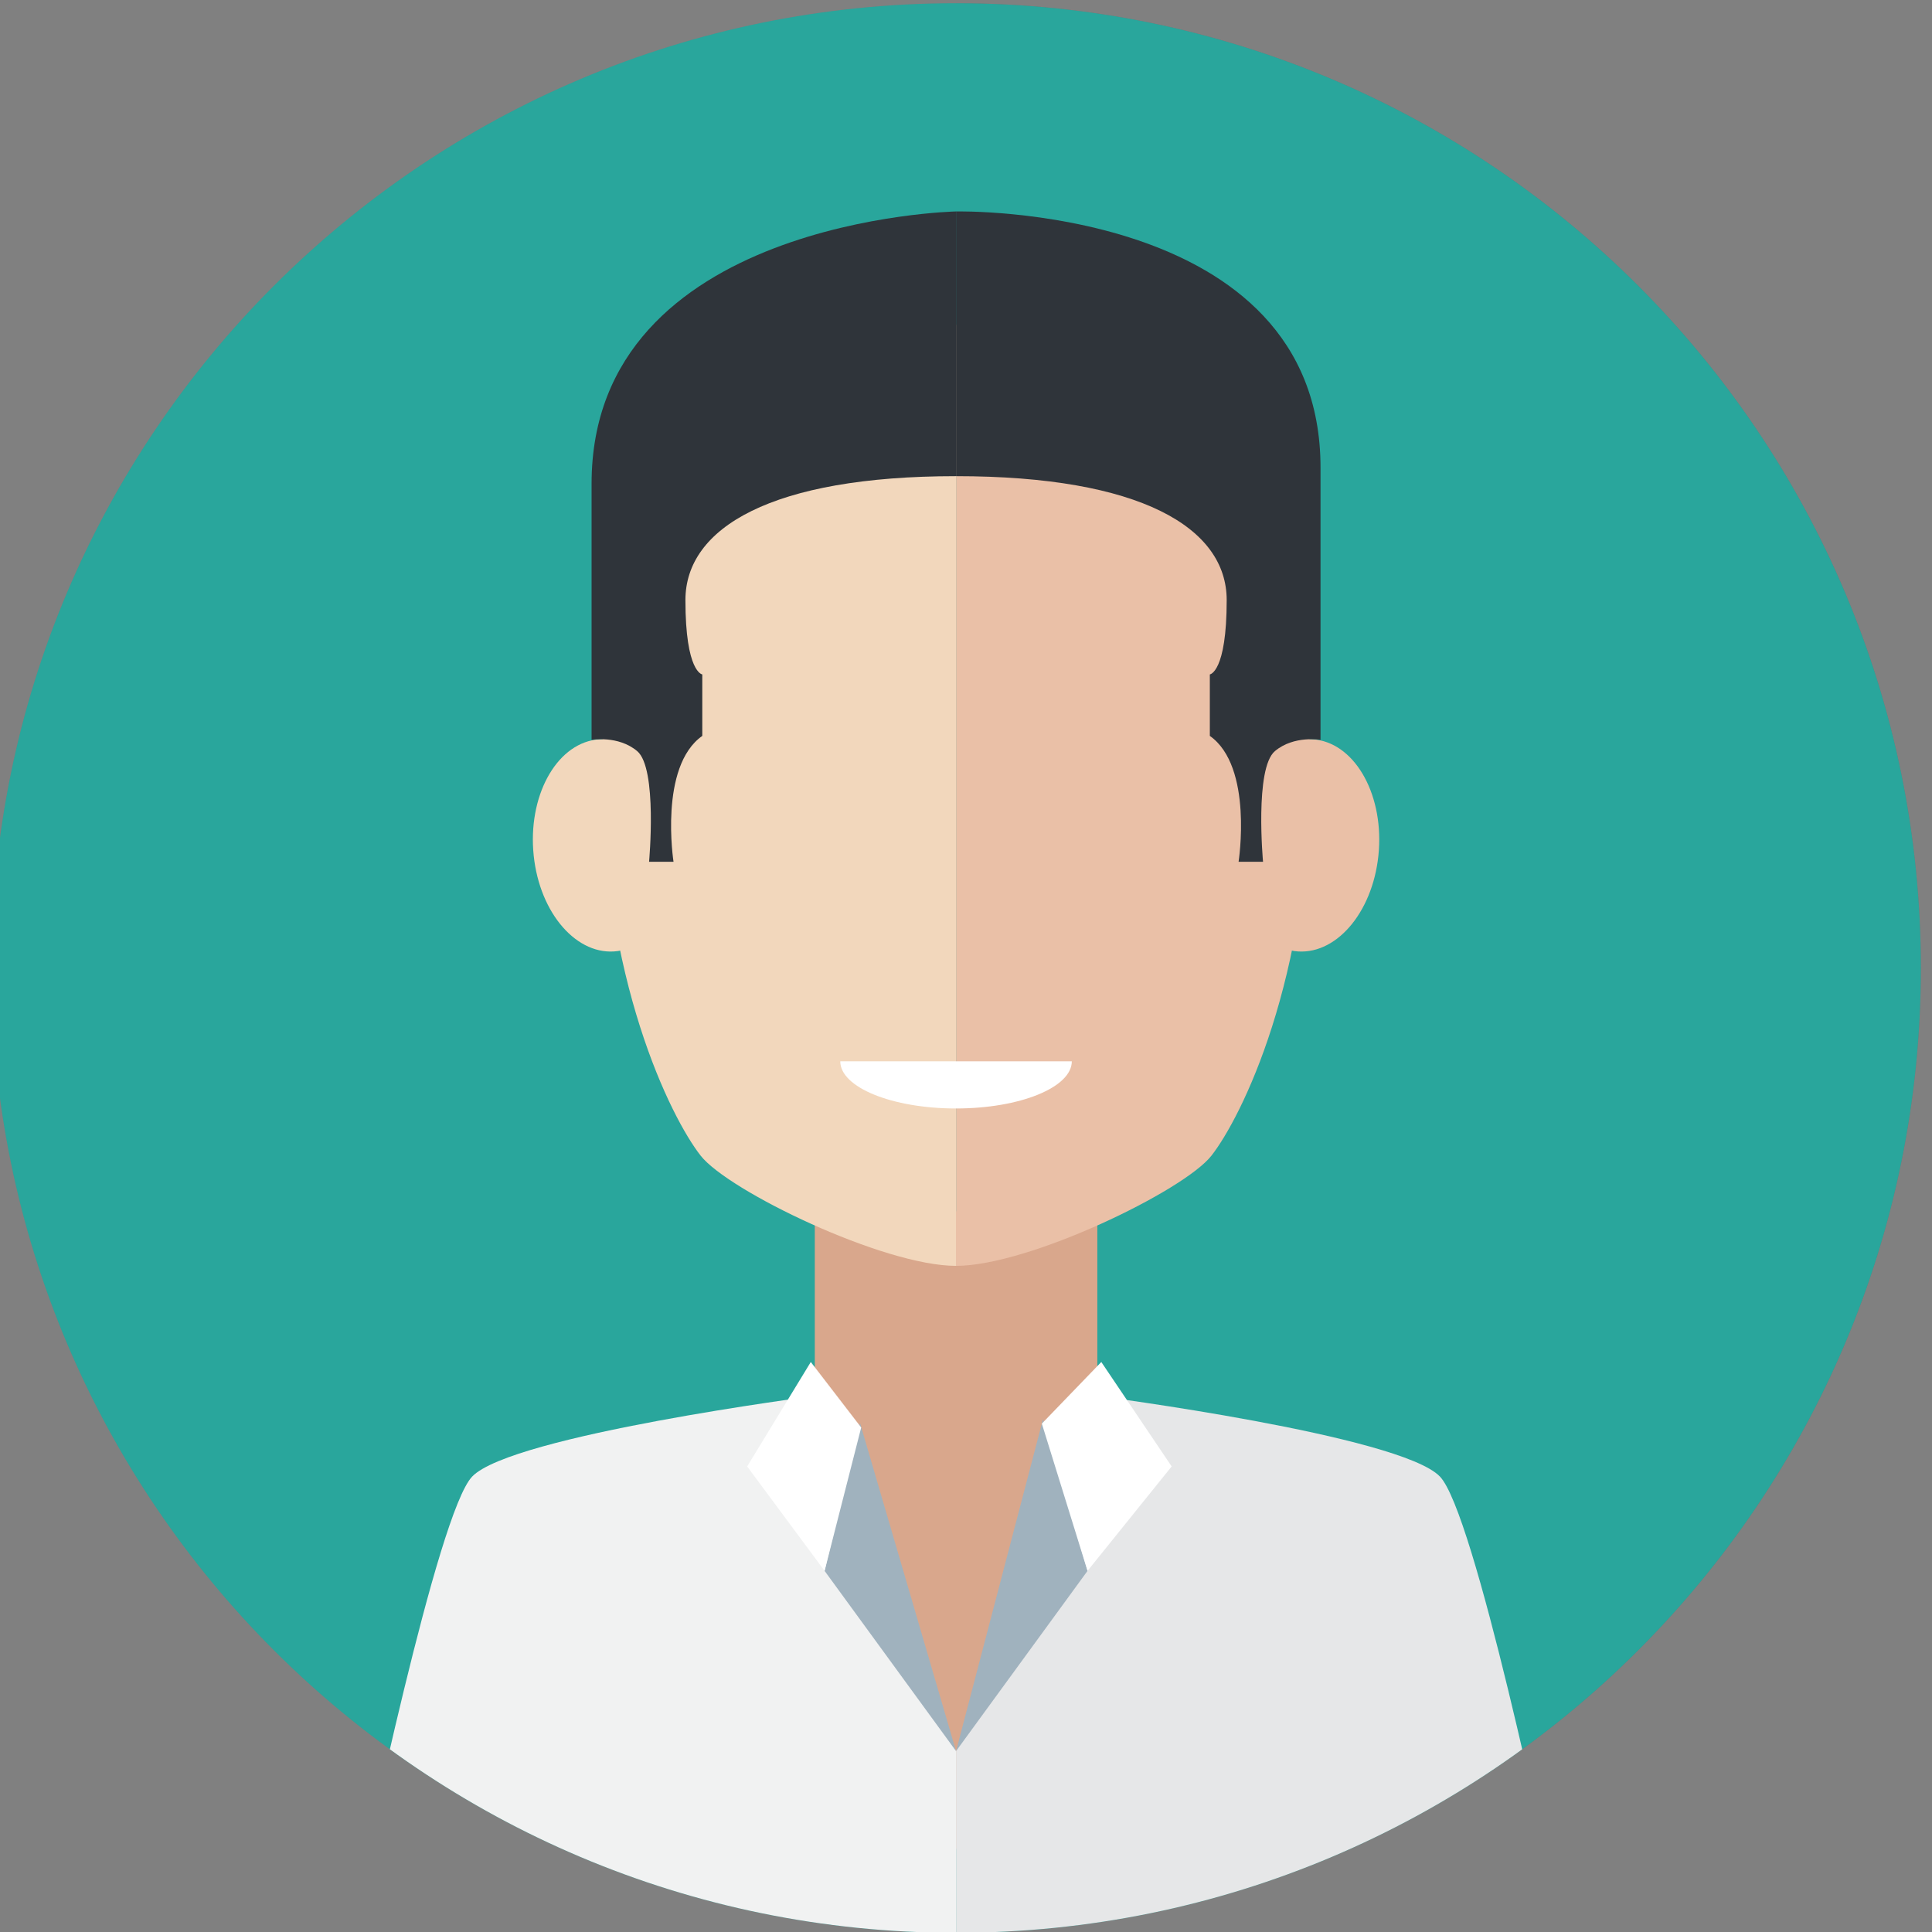 <?xml version="1.0" encoding="UTF-8" standalone="no"?>
<!-- Created with Inkscape (http://www.inkscape.org/) -->

<svg
   xmlns:dc="http://purl.org/dc/elements/1.1/"
   xmlns:cc="http://creativecommons.org/ns#"
   xmlns:rdf="http://www.w3.org/1999/02/22-rdf-syntax-ns#"
   xmlns:svg="http://www.w3.org/2000/svg"
   xmlns="http://www.w3.org/2000/svg"
   xmlns:sodipodi="http://sodipodi.sourceforge.net/DTD/sodipodi-0.dtd"
   xmlns:inkscape="http://www.inkscape.org/namespaces/inkscape"
   width="48"
   height="48"
   viewBox="0 0 48 48"
   id="svg19446"
   version="1.1"
   inkscape:version="0.91 r13725"
   sodipodi:docname="Avatar.svg">
  <rect x="0" y="0" width="48" height="48" fill="#808080" stroke="none"/>
  <defs
     id="defs19448">
    <clipPath
       clipPathUnits="userSpaceOnUse"
       id="clipPath18294">
      <path
         d="M 0,800 800,800 800,0 0,0 0,800 Z"
         id="path18296"
         inkscape:connector-curvature="0" />
    </clipPath>
    <clipPath
       clipPathUnits="userSpaceOnUse"
       id="clipPath18314">
      <path
         d="m 619.532,143.773 c 0,-46.945 38.056,-85.001 85.001,-85.001 l 0,0 c 46.944,0 84.999,38.056 84.999,85.001 l 0,0 c 0,46.944 -38.055,85.001 -84.999,85.001 l 0,0 c -46.945,0 -85.001,-38.057 -85.001,-85.001"
         id="path18316"
         inkscape:connector-curvature="0" />
    </clipPath>
  </defs>
  <sodipodi:namedview
     id="base"
     pagecolor="#ffffff"
     bordercolor="#666666"
     borderopacity="1.0"
     inkscape:pageopacity="0.0"
     inkscape:pageshadow="2"
     inkscape:zoom="2.5372654"
     inkscape:cx="45.335515"
     inkscape:cy="46.415945"
     inkscape:document-units="px"
     inkscape:current-layer="layer1"
     showgrid="false"
     units="px"
     inkscape:window-width="1064"
     inkscape:window-height="558"
     inkscape:window-x="-8"
     inkscape:window-y="-8"
     inkscape:window-maximized="1" />
  <g
     inkscape:label="Layer 1"
     inkscape:groupmode="layer"
     id="layer1"
     transform="translate(0,-1004.362)">
    <g
       transform="matrix(0.282,0,0,-0.282,-174.925,1068.956)"
       id="g18290">
      <g
         id="g18292"
         clip-path="url(#clipPath18294)">
        <g
           id="g18298"
           transform="translate(789.531,143.774)">
          <path
             d="m 0,0 c 0,46.943 -38.056,84.999 -84.999,84.999 -46.944,0 -84.999,-38.056 -84.999,-84.999 0,-46.944 38.055,-85 84.999,-85 C -38.056,-85 0,-46.944 0,0"
             style="fill:#827977;fill-opacity:1;fill-rule:nonzero;stroke:none"
             id="path18300"
             inkscape:connector-curvature="0" />
        </g>
        <g
           id="g18302"
           transform="translate(789.531,143.774)">
          <path
             d="m 0,0 c 0,46.943 -38.056,84.999 -84.999,84.999 l 0,-169.999 C -38.056,-85 0,-46.944 0,0"
             style="fill:#7b7270;fill-opacity:1;fill-rule:nonzero;stroke:none"
             id="path18304"
             inkscape:connector-curvature="0" />
        </g>
        <g
           id="g18306"
           transform="translate(789.532,143.773)">
          <path
             d="m 0,0 c 0,46.943 -38.056,85 -85,85 -46.944,0 -85,-38.057 -85,-85 0,-46.945 38.056,-85.002 85,-85.002 46.944,0 85,38.057 85,85.002"
             style="fill:#29a69c;fill-opacity:1;fill-rule:nonzero;stroke:none"
             id="path18308"
             inkscape:connector-curvature="0" />
        </g>
      </g>
    </g>
    <g
       transform="matrix(0.282,0,0,-0.282,-174.925,1068.956)"
       id="g18310">
      <g
         id="g18312"
         clip-path="url(#clipPath18314)">
        <g
           id="g18318"
           transform="translate(716.979,95.041)">
          <path
             d="M 0,0 -12.15,-29.492 -24.893,0 l 0,27.295 L 0,27.295 0,0 Z"
             style="fill:#d9a78c;fill-opacity:1;fill-rule:nonzero;stroke:none"
             id="path18320"
             inkscape:connector-curvature="0" />
        </g>
        <g
           id="g18322"
           transform="translate(692.086,106.07)">
          <path
             d="m 0,0 c 0,0 -26.688,-3.459 -30.184,-7.1 -3.044,-3.171 -9.371,-33.535 -10.835,-40.199 l 53.463,0 0,16.01 L 0,0 Z"
             style="fill:#f1f2f2;fill-opacity:1;fill-rule:nonzero;stroke:none"
             id="path18324"
             inkscape:connector-curvature="0" />
        </g>
        <g
           id="g18326"
           transform="translate(716.979,106.07)">
          <path
             d="m 0,0 c 0,0 26.687,-3.459 30.182,-7.1 3.043,-3.171 9.371,-33.535 10.834,-40.199 l -53.464,0 0,16.01 L 0,0 Z"
             style="fill:#e6e7e8;fill-opacity:1;fill-rule:nonzero;stroke:none"
             id="path18328"
             inkscape:connector-curvature="0" />
        </g>
        <g
           id="g18330"
           transform="translate(704.531,200.44)">
          <path
             d="m 0,0 c 12.086,0 31.199,-6.871 31.199,-39.067 0,-18.589 -6.06,-30.767 -8.701,-34.136 C 20.068,-76.303 6.409,-82.908 0,-82.908 L 0,0 Z"
             style="fill:#eac0a7;fill-opacity:1;fill-rule:nonzero;stroke:none"
             id="path18332"
             inkscape:connector-curvature="0" />
        </g>
        <g
           id="g18334"
           transform="translate(741.743,153.695)">
          <path
             d="M 0,0 C 0.532,5.145 -1.918,9.709 -5.474,10.197 -9.03,10.686 -12.345,6.91 -12.878,1.766 -13.412,-3.377 -10.96,-7.941 -7.403,-8.43 -3.848,-8.916 -0.534,-5.143 0,0"
             style="fill:#eac0a7;fill-opacity:1;fill-rule:nonzero;stroke:none"
             id="path18336"
             inkscape:connector-curvature="0" />
        </g>
        <g
           id="g18338"
           transform="translate(704.531,200.44)">
          <path
             d="m 0,0 c -12.086,0 -31.199,-6.871 -31.199,-39.067 0,-18.589 6.06,-30.767 8.701,-34.136 2.43,-3.1 16.089,-9.705 22.498,-9.705 L 0,0 Z"
             style="fill:#f2d7bc;fill-opacity:1;fill-rule:nonzero;stroke:none"
             id="path18340"
             inkscape:connector-curvature="0" />
        </g>
        <g
           id="g18342"
           transform="translate(667.32,153.695)">
          <path
             d="M 0,0 C -0.533,5.145 1.918,9.709 5.473,10.197 9.03,10.686 12.344,6.91 12.878,1.766 13.411,-3.377 10.959,-7.941 7.403,-8.43 3.848,-8.916 0.532,-5.143 0,0"
             style="fill:#f2d7bc;fill-opacity:1;fill-rule:nonzero;stroke:none"
             id="path18344"
             inkscape:connector-curvature="0" />
        </g>
        <g
           id="g18346"
           transform="translate(677.486,153.131)">
          <path
             d="m 0,0 2.154,0 c 0,0 -1.31,8.385 2.534,11.092 l 0,5.416 c 0,0 -1.486,0.174 -1.486,6.549 0,6.377 7.599,10.918 23.843,10.918 l 0,23.322 c 0,0 -32.111,-0.684 -32.111,-23.989 l 0,-22.566 c 0,0 2.343,0.416 4.017,-0.99 C 0.757,8.238 0,0 0,0"
             style="fill:#2f343a;fill-opacity:1;fill-rule:nonzero;stroke:none"
             id="path18348"
             inkscape:connector-curvature="0" />
        </g>
        <g
           id="g18350"
           transform="translate(731.577,153.131)">
          <path
             d="m 0,0 -2.154,0 c 0,0 1.309,8.385 -2.533,11.092 l 0,5.416 c 0,0 1.485,0.174 1.485,6.549 0,6.377 -7.599,10.918 -23.844,10.918 l 0,23.322 c 0,0 32.111,0.732 32.111,-22.572 l 0,-23.983 c 0,0 -2.342,0.416 -4.017,-0.99 C -0.757,8.238 0,0 0,0"
             style="fill:#2f343a;fill-opacity:1;fill-rule:nonzero;stroke:none"
             id="path18352"
             inkscape:connector-curvature="0" />
        </g>
        <g
           id="g18354"
           transform="translate(704.531,74.781)">
          <path
             d="M 0,0 -8.459,28.906 -11.582,15.879 0,0 Z"
             style="fill:#a0b2be;fill-opacity:1;fill-rule:nonzero;stroke:none"
             id="path18356"
             inkscape:connector-curvature="0" />
        </g>
        <g
           id="g18358"
           transform="translate(691.734,109.062)">
          <path
             d="M 0,0 4.44,-5.771 1.215,-18.402 -5.606,-9.201 0,0 Z"
             style="fill:#ffffff;fill-opacity:1;fill-rule:nonzero;stroke:none"
             id="path18360"
             inkscape:connector-curvature="0" />
        </g>
        <g
           id="g18362"
           transform="translate(704.532,74.781)">
          <path
             d="M 0,0 7.66,29.246 11.583,15.879 0,0 Z"
             style="fill:#a0b2be;fill-opacity:1;fill-rule:nonzero;stroke:none"
             id="path18364"
             inkscape:connector-curvature="0" />
        </g>
        <g
           id="g18366"
           transform="translate(717.328,109.062)">
          <path
             d="M 0,0 -5.238,-5.43 -1.213,-18.402 6.199,-9.201 0,0 Z"
             style="fill:#ffffff;fill-opacity:1;fill-rule:nonzero;stroke:none"
             id="path18368"
             inkscape:connector-curvature="0" />
        </g>
        <g
           id="g18370"
           transform="translate(704.53,131.398)">
          <path
             d="m 0,0 c 5.634,0 10.2,1.859 10.2,4.156 l -20.4,0 C -10.2,1.859 -5.634,0 0,0"
             style="fill:#ffffff;fill-opacity:1;fill-rule:nonzero;stroke:none"
             id="path18372"
             inkscape:connector-curvature="0" />
        </g>
      </g>
    </g>
  </g>
</svg>
